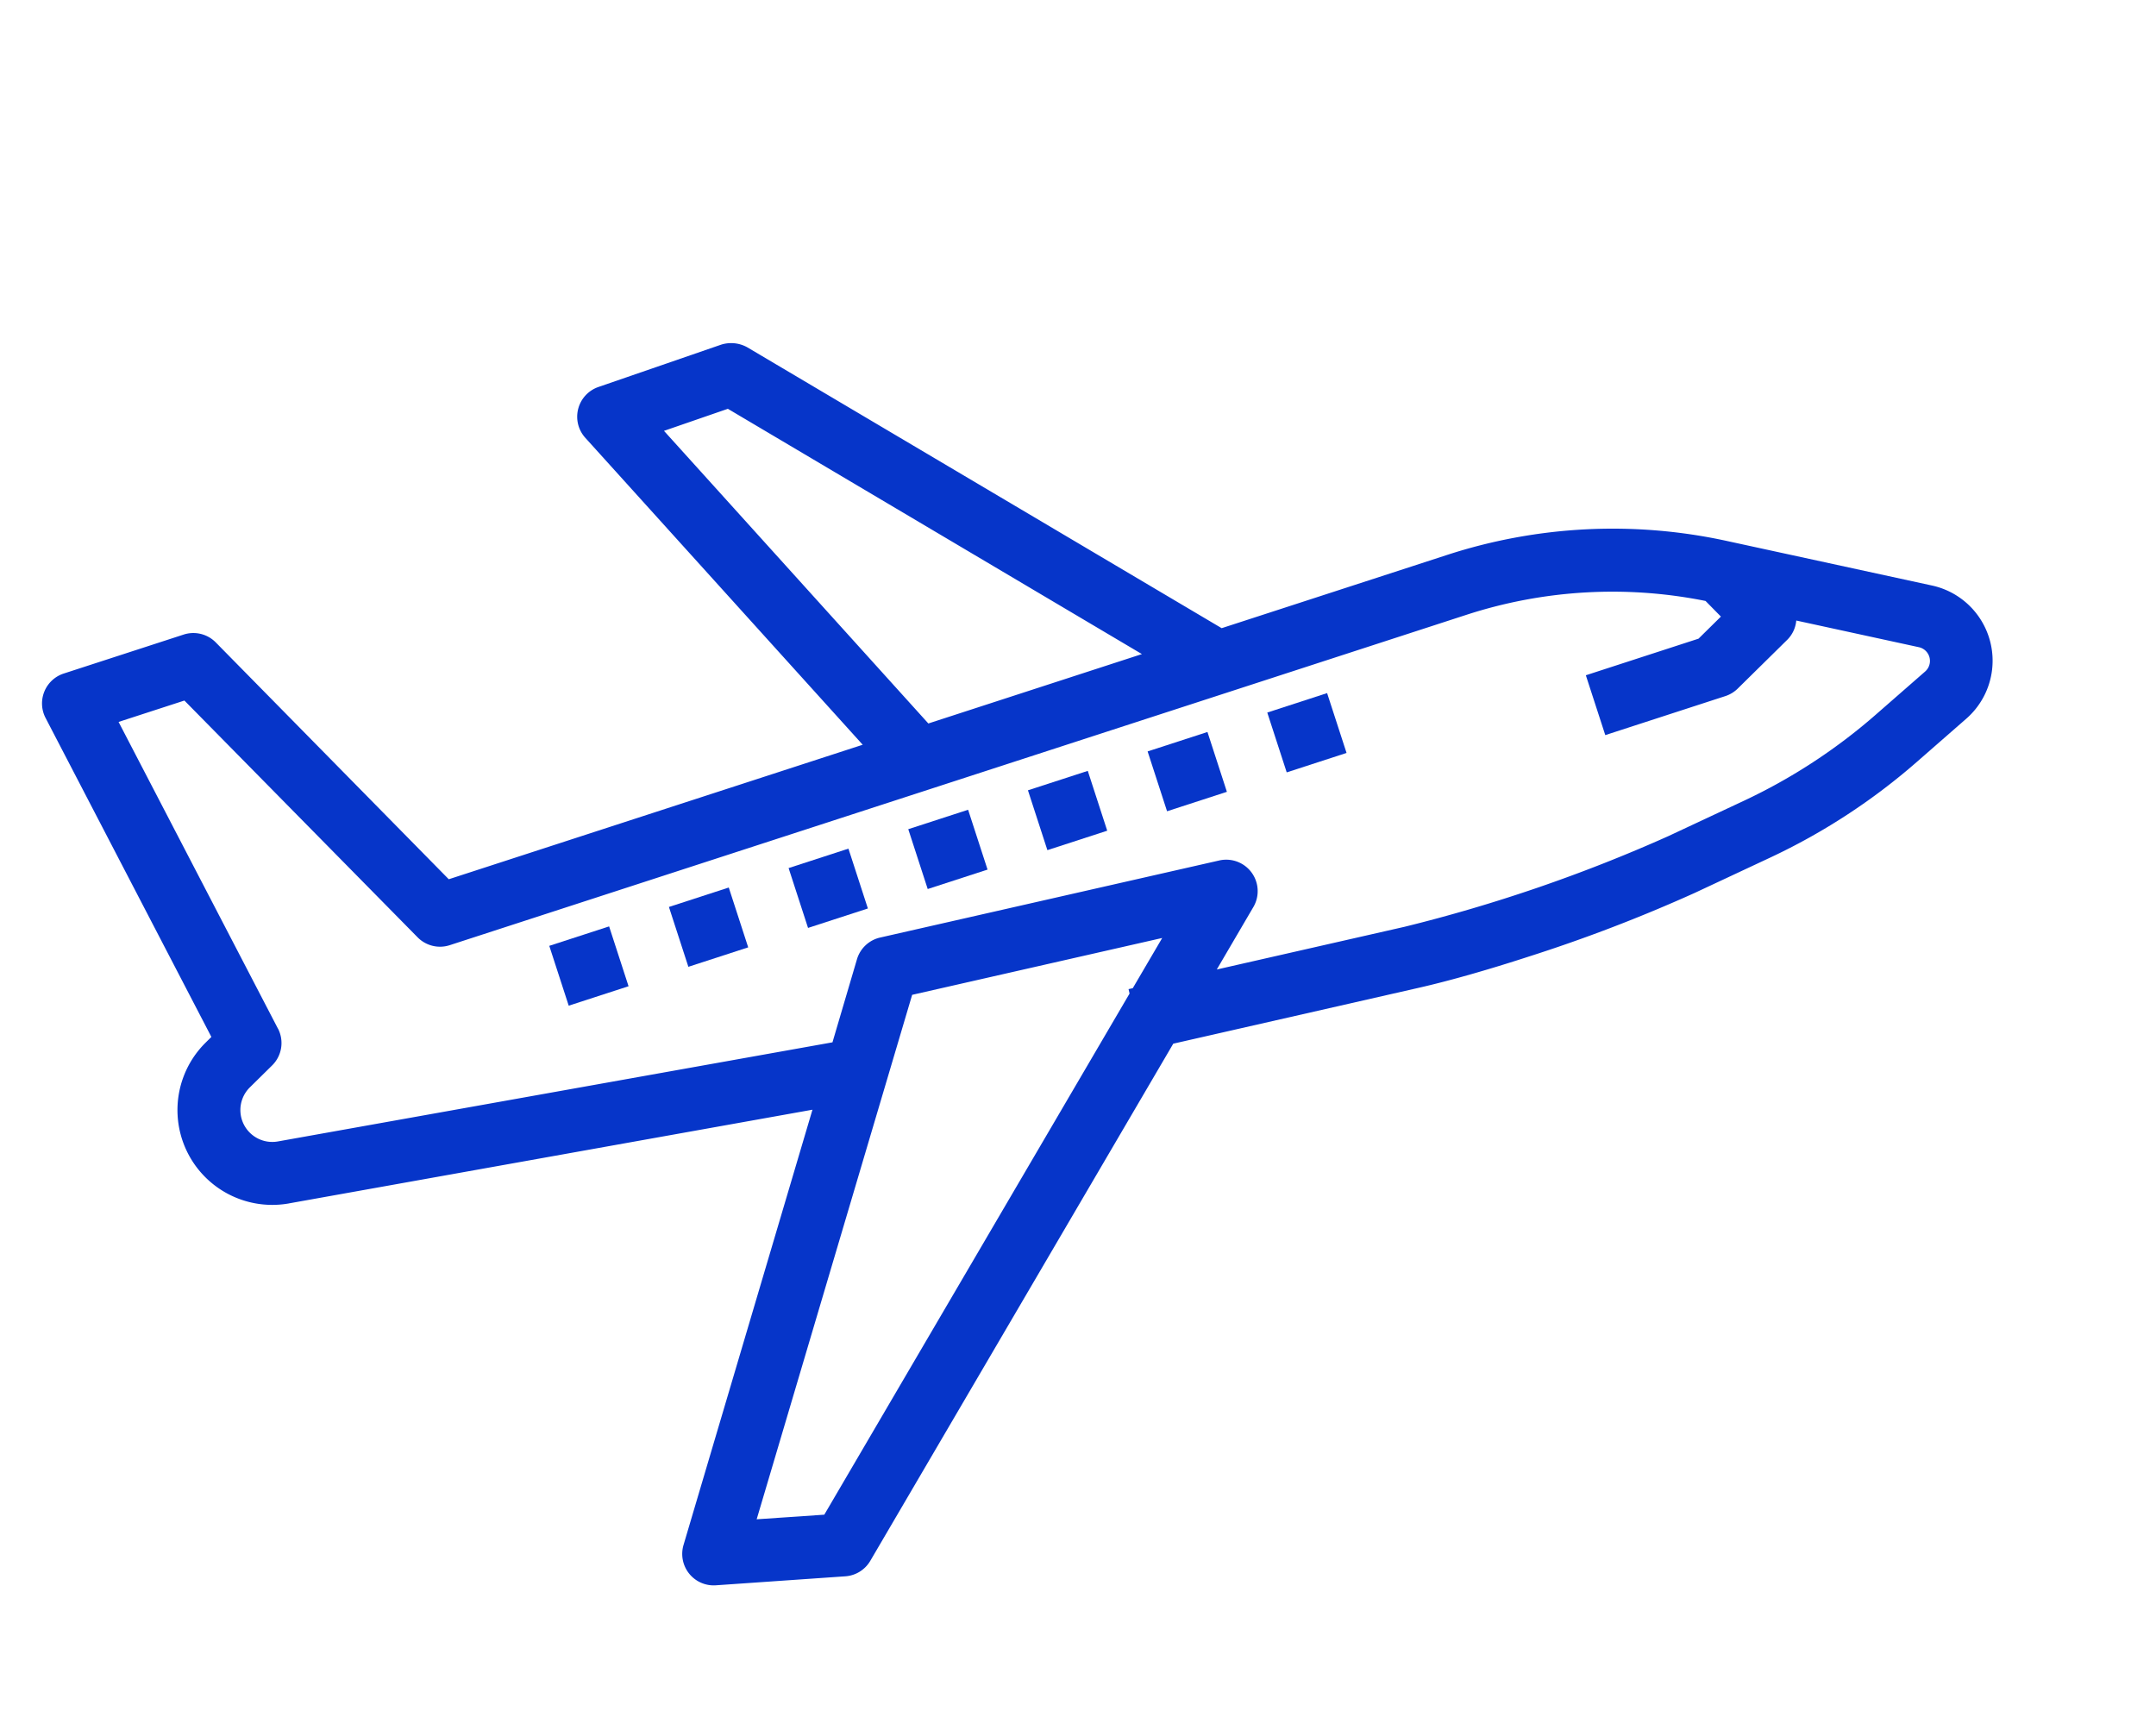 <svg xmlns="http://www.w3.org/2000/svg" width="104.449" height="83.83" viewBox="0 0 104.449 83.83">
  <g id="aircraft" transform="translate(-7.077 6.263) rotate(-18)">
    <path id="Path_8" data-name="Path 8" d="M3.961,141.42l25.526,3.521L17.03,163.066a1.524,1.524,0,0,0,.885,2.341l6.1,1.524a1.523,1.523,0,0,0,1.383-.339L47.1,147.3l12.138,1.1c1.556.142,3.506.209,5.518.209a75.321,75.321,0,0,0,8.621-.448l4.028-.5a30.363,30.363,0,0,0,8.2-2.223l2.9-1.24a3.729,3.729,0,0,0,.41-6.649l-8.812-5.14a25.935,25.935,0,0,0-13.051-3.528H55.55L37.9,108.841a1.608,1.608,0,0,0-1.172-.516l-6.281.113a1.524,1.524,0,0,0-1.364,2.153l8.183,18.287H16.18l-7.19-14.4a1.523,1.523,0,0,0-1.372-.842h-6.1a1.523,1.523,0,0,0-1.5,1.775L2.882,132.59l-.345.173a4.594,4.594,0,0,0,1.424,8.658ZM23.97,163.777l-3.185-.8L35.8,141.141l12.372,1.124-2.108,1.873-.208-.021-.02.22Zm8.839-52.336,3.273-.06,15.405,17.5H40.609ZM6.073,133.2,3.322,116.687H6.675l7.2,14.4a1.525,1.525,0,0,0,1.365.843H67.052a22.869,22.869,0,0,1,11.2,2.941l.474.95-1.362.682H71.624v3.048h6.1a1.531,1.531,0,0,0,.682-.153l3.048-1.524a1.506,1.506,0,0,0,.685-.743l5.245,3.061a.681.681,0,0,1-.075,1.219l-2.9,1.24a27.38,27.38,0,0,1-7.38,2l-4.028.5a75.523,75.523,0,0,1-13.486.227l-9.3-.844,2.6-2.312a1.524,1.524,0,0,0-.87-2.676l-16.763-1.524a1.522,1.522,0,0,0-1.393.655l-2.371,3.459L4.38,138.4a1.545,1.545,0,0,1-.478-2.912l1.351-.676a1.523,1.523,0,0,0,.822-1.615Zm0,0" transform="translate(0 -85.419)" fill="#0635c9"/>
    <path id="Path_9" data-name="Path 9" d="M104,240.223h3.048v3.048H104Zm0,0" transform="translate(-84.186 -192.191)" fill="#0635c9"/>
    <path id="Path_10" data-name="Path 10" d="M136,240.223h3.048v3.048H136Zm0,0" transform="translate(-110.091 -192.191)" fill="#0635c9"/>
    <path id="Path_11" data-name="Path 11" d="M168,240.223h3.048v3.048H168Zm0,0" transform="translate(-135.995 -192.191)" fill="#0635c9"/>
    <path id="Path_12" data-name="Path 12" d="M200,240.223h3.048v3.048H200Zm0,0" transform="translate(-161.899 -192.191)" fill="#0635c9"/>
    <path id="Path_13" data-name="Path 13" d="M232,240.223h3.048v3.048H232Zm0,0" transform="translate(-187.803 -192.191)" fill="#0635c9"/>
    <path id="Path_14" data-name="Path 14" d="M264,240.223h3.048v3.048H264Zm0,0" transform="translate(-213.707 -192.191)" fill="#0635c9"/>
    <path id="Path_15" data-name="Path 15" d="M296,240.223h3.048v3.048H296Zm0,0" transform="translate(-239.612 -192.191)" fill="#0635c9"/>
  </g>
</svg>
